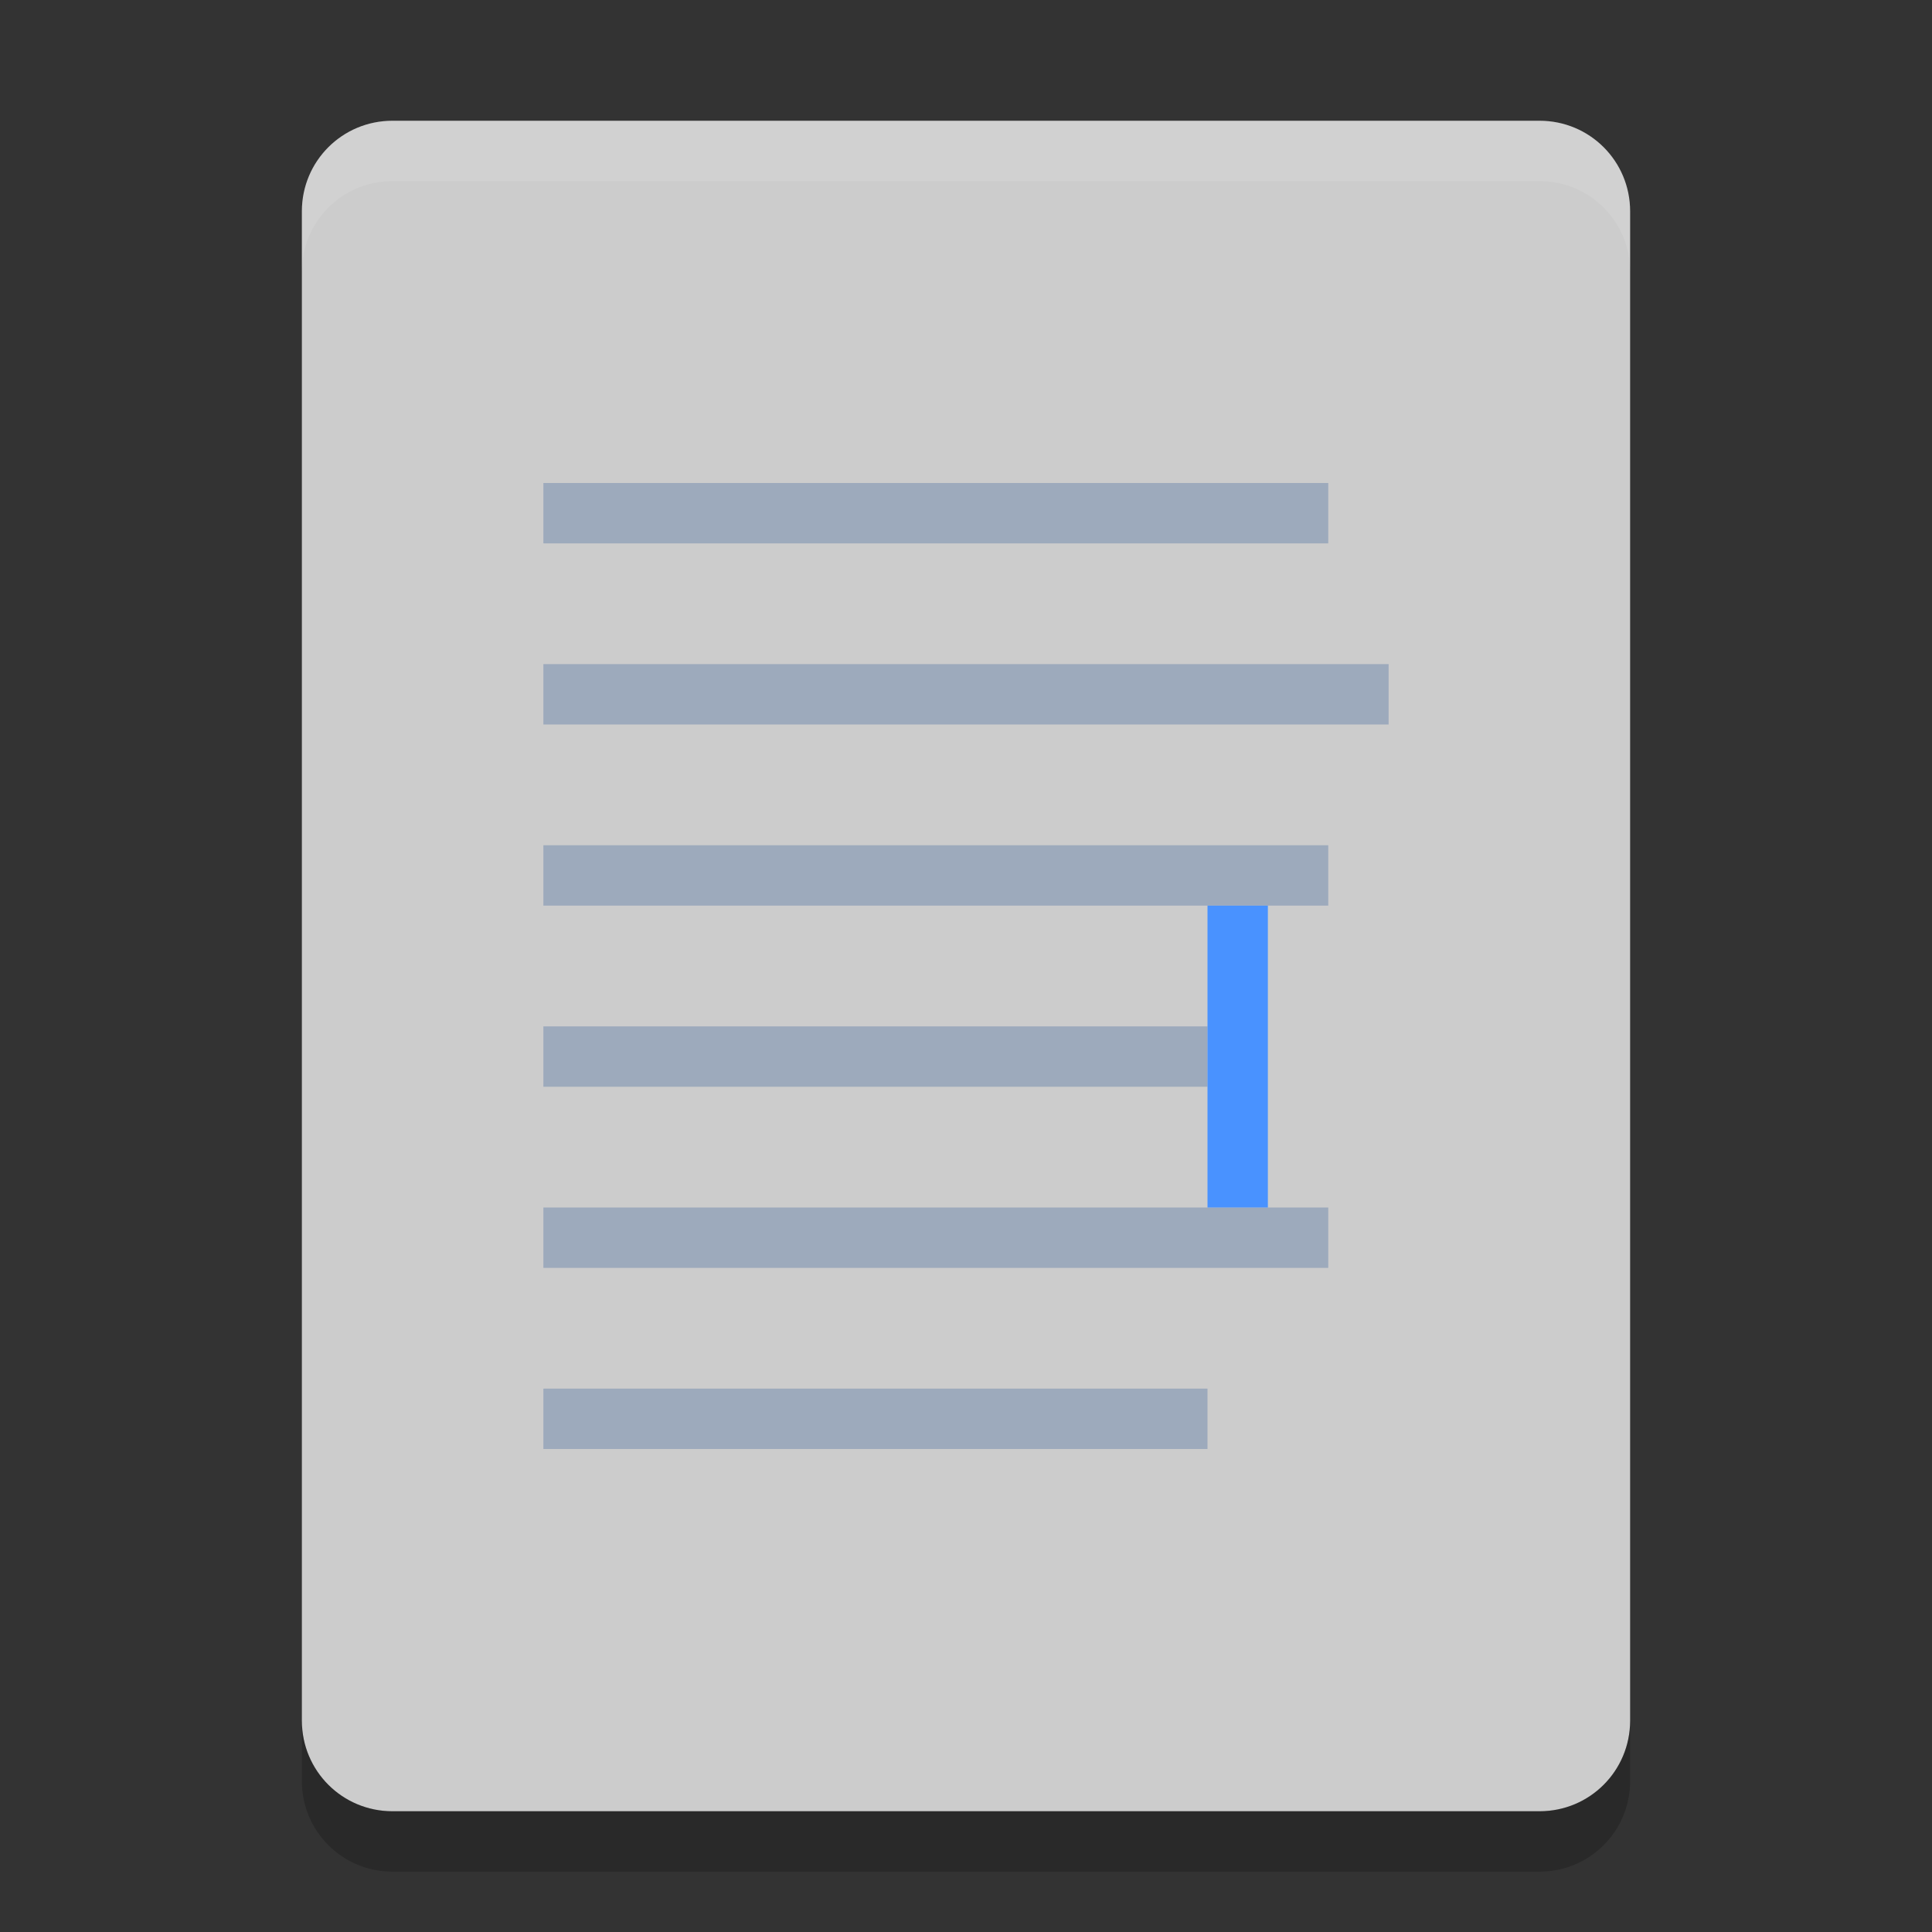 <svg width="32" height="32" version="1" xmlns="http://www.w3.org/2000/svg">
 <rect width="100%" height="100%" fill="#333333" stroke="none"/>
 <path d="m27 28.5v-25c0-0.831-0.669-1.5-1.5-1.5h-19c-0.831 0-1.5 0.669-1.5 1.5v25c0 0.831 0.669 1.5 1.5 1.5h19c0.831 0 1.5-0.669 1.5-1.5z" fill="#ccc"/>
 <path d="m6.5 2c-0.831 0-1.5 0.669-1.5 1.5v1c0-0.831 0.669-1.5 1.5-1.5h19c0.831 0 1.5 0.669 1.5 1.5v-1c0-0.831-0.669-1.5-1.5-1.5z" fill="#fff" opacity=".1"/>
 <path d="m9 8h13v1h-13z" style="fill:#9daabc"/>
 <path d="m9 11h14v1h-14z" style="fill:#9daabc"/>
 <path d="m9 14h13v1h-13z" style="fill:#9daabc"/>
 <path d="m9 17h11v1h-11z" style="fill:#9daabc"/>
 <path d="m9 20h13v1h-13z" style="fill:#9daabc"/>
 <path d="m9 23h11v1h-11z" style="fill:#9daabc"/>
 <path d="m5 28.5v1c0 0.831 0.669 1.5 1.5 1.5h19c0.831 0 1.5-0.669 1.5-1.5v-1c0 0.831-0.669 1.5-1.5 1.5h-19c-0.831 0-1.5-0.669-1.5-1.5z" opacity=".2"/>
 <rect x="20" y="15" width="1" height="5" style="fill:#4992ff"/>
</svg>
